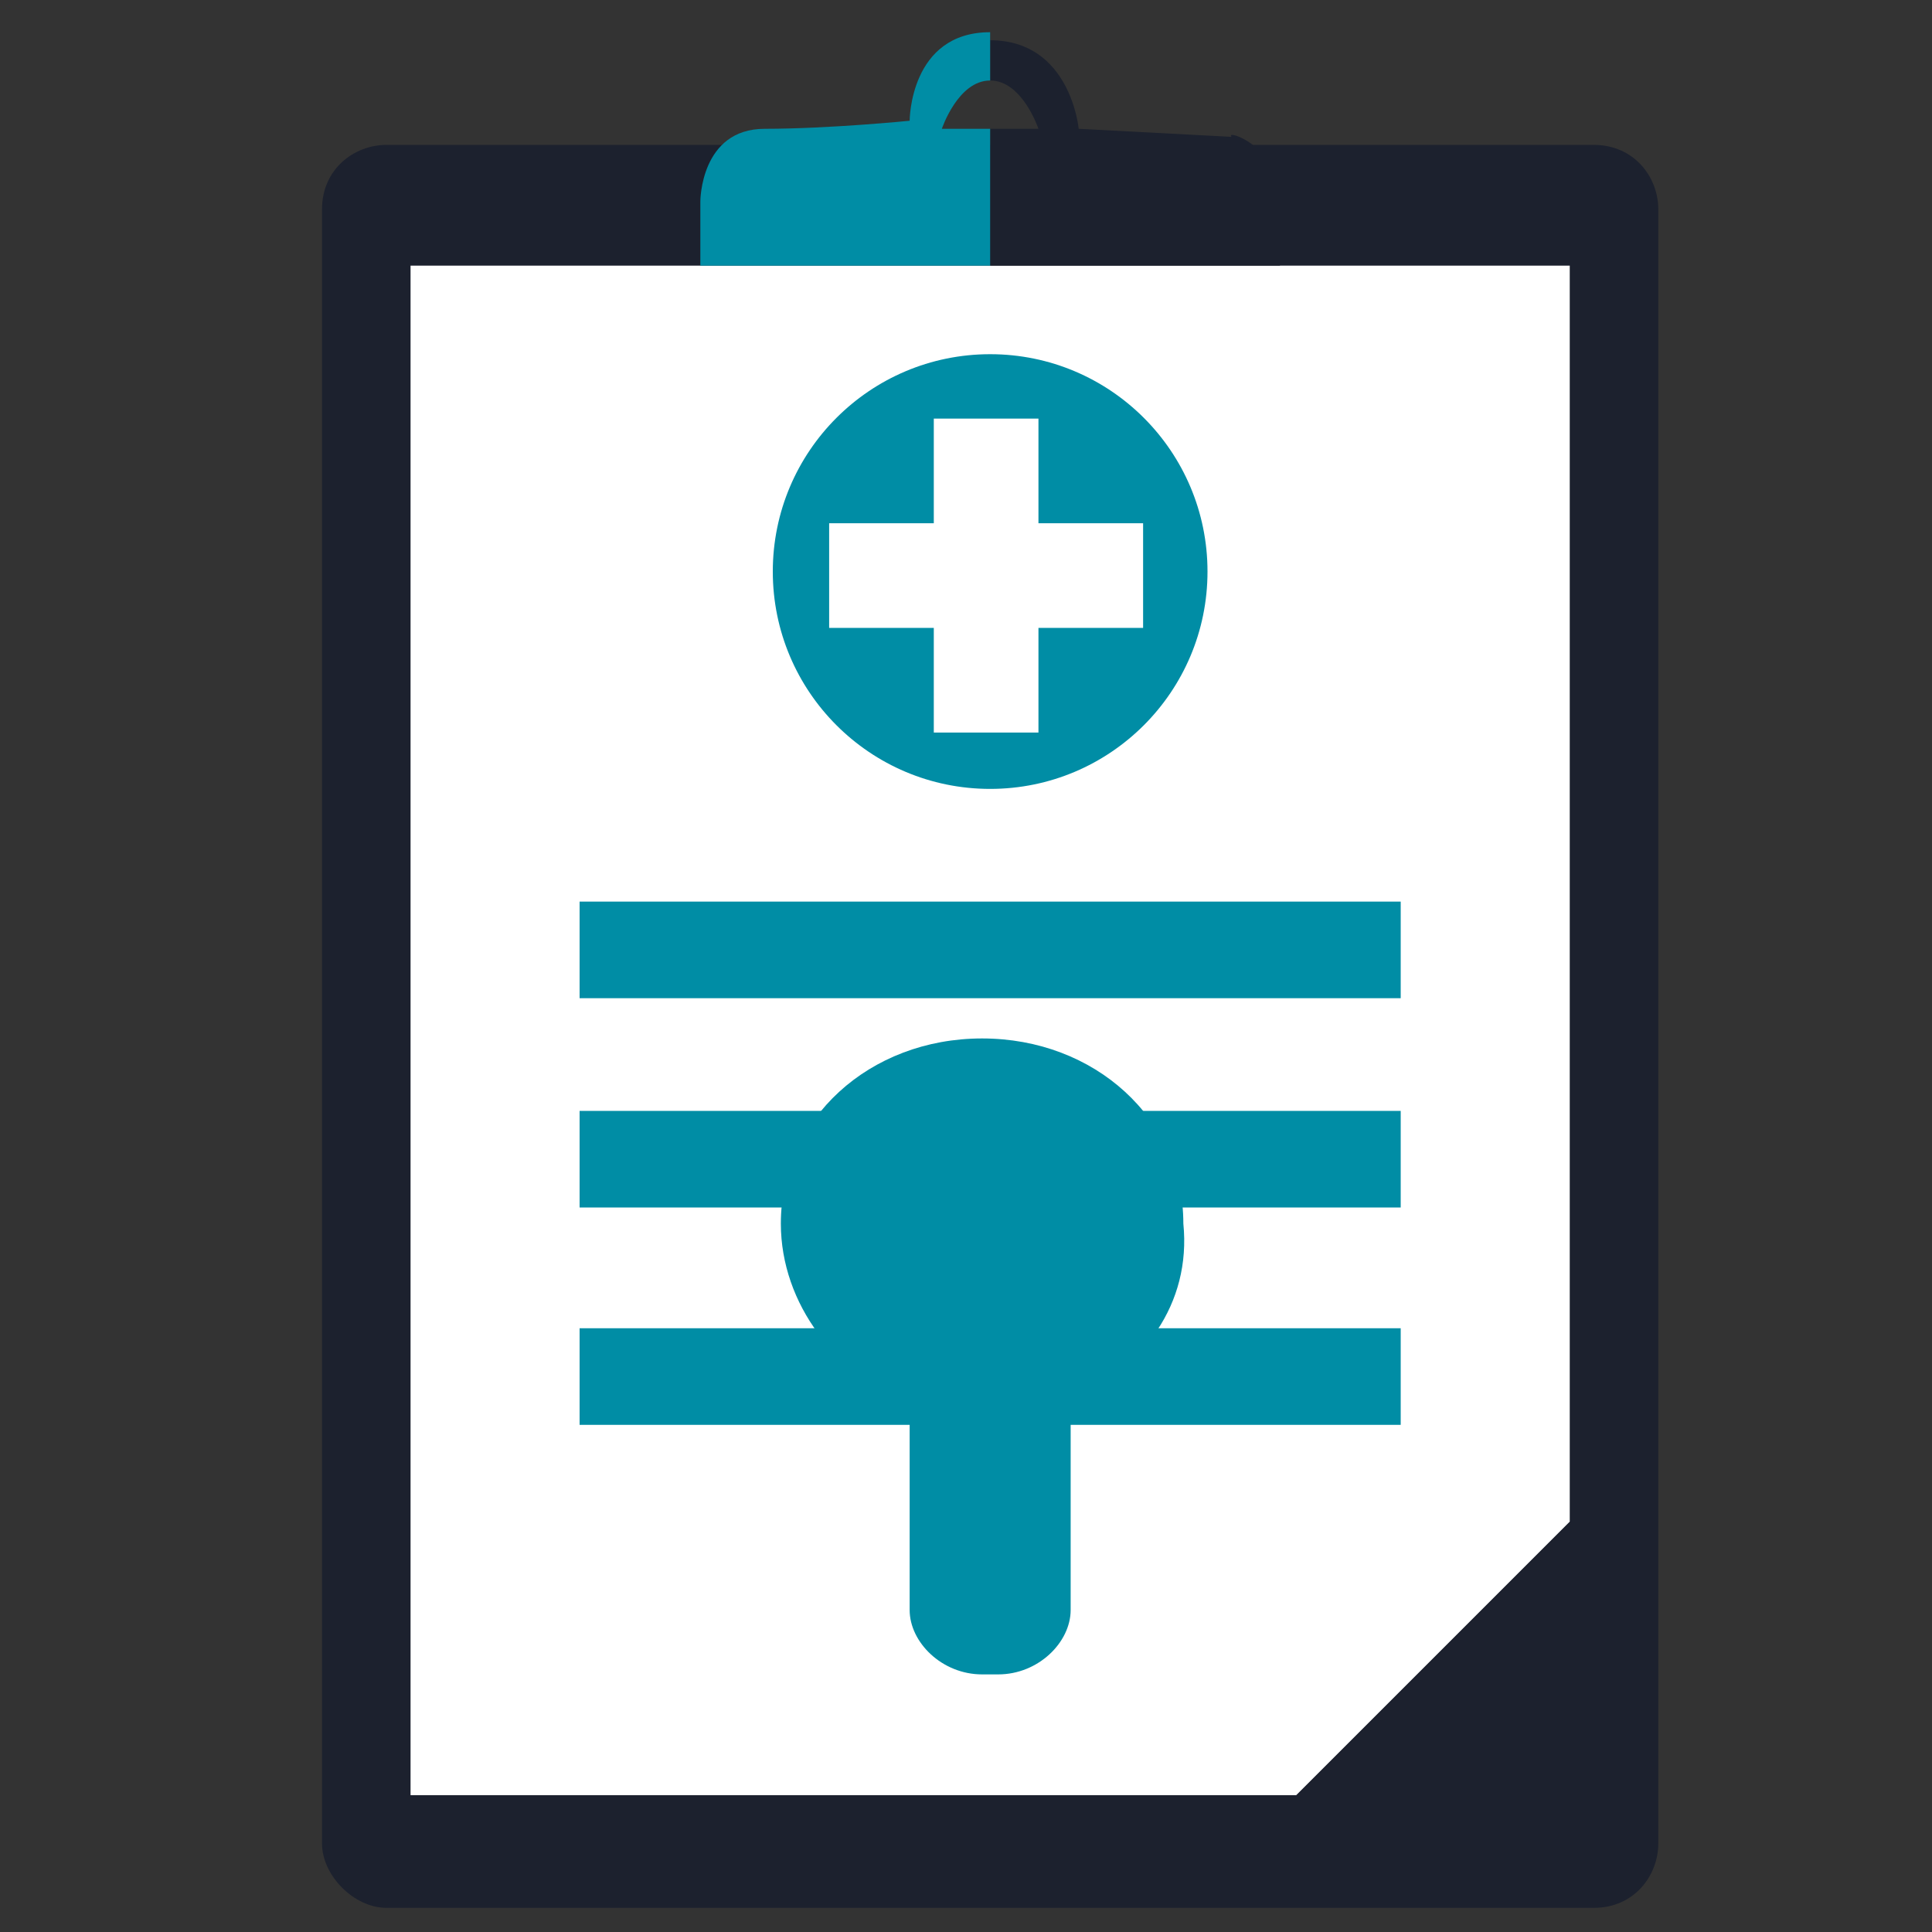 <?xml version="1.0" encoding="utf-8"?>
<!-- Generator: Adobe Illustrator 24.0.1, SVG Export Plug-In . SVG Version: 6.00 Build 0)  -->
<svg version="1.1" id="Layer_1" xmlns="http://www.w3.org/2000/svg" xmlns:xlink="http://www.w3.org/1999/xlink" x="0px" y="0px"
	 viewBox="0 0 24 24" style="enable-background:new 0 0 24 24;" xml:space="preserve">
<rect x="0" y="0" width="24" height="24" fill="#333333" stroke="none"/>
<style type="text/css">
	.st0{fill:#1C212E;}
	.st1{fill:#FFFFFF;}
	.st2{fill:#008DA5;}
</style>
<path class="st0" d="M19.8,23.7h-15c-0.4,0-0.8-0.4-0.8-0.8V2.6c0-0.5,0.4-0.8,0.8-0.8h15c0.5,0,0.8,0.4,0.8,0.8v20.3
	C20.6,23.3,20.3,23.7,19.8,23.7z"/>
<g>
	<polygon class="st1" points="19.5,3.3 19.5,18.9 16.1,22.3 5.1,22.3 5.1,3.3 	"/>
	<polygon class="st1" points="16.1,22.3 16.1,18.9 19.5,18.9 	"/>
</g>
<g>
	<rect x="7.2" y="11.2" class="st2" width="10.2" height="1.2"/>
	<rect x="7.2" y="13.8" class="st2" width="10.2" height="1.2"/>
	<rect x="7.2" y="16.5" class="st2" width="10.2" height="1.2"/>
</g>
<g>
	<circle class="st2" cx="12.3" cy="7.1" r="2.7"/>
	<rect x="11.6" y="5.2" class="st1" width="1.3" height="3.9"/>
	<rect x="10.3" y="6.5" class="st1" width="3.9" height="1.3"/>
</g>
<g>
	<path class="st0" d="M15.9,2.5c0,0.3,0,0.6,0,0.6v0.2l-3.6,0l0-1.7l0.6,0c0,0-0.2-0.6-0.6-0.6V0.5c1,0,1.1,1.1,1.1,1.1l1.9,0.1
		C15.2,1.6,15.9,1.8,15.9,2.5z"/>
	<path class="st2" d="M12.3,3.3l-3.6,0l0-0.8c0,0,0-0.9,0.8-0.9s1.8-0.1,1.8-0.1s0-1.1,1-1.1c0,0,0,0,0,0V1c0,0,0,0,0,0
		c-0.4,0-0.6,0.6-0.6,0.6l0.6,0L12.3,3.3z"/>
</g>
<path class="st2" d="M13.3,17.4V20c0,0.4-0.4,0.8-0.9,0.8h-0.2c-0.5,0-0.9-0.4-0.9-0.8v-2.6c-0.9-0.3-1.6-1.2-1.6-2.2
	c0-1.3,1.1-2.3,2.5-2.3s2.5,1,2.5,2.3C14.8,16.2,14.2,17,13.3,17.4z"/>
</svg>
